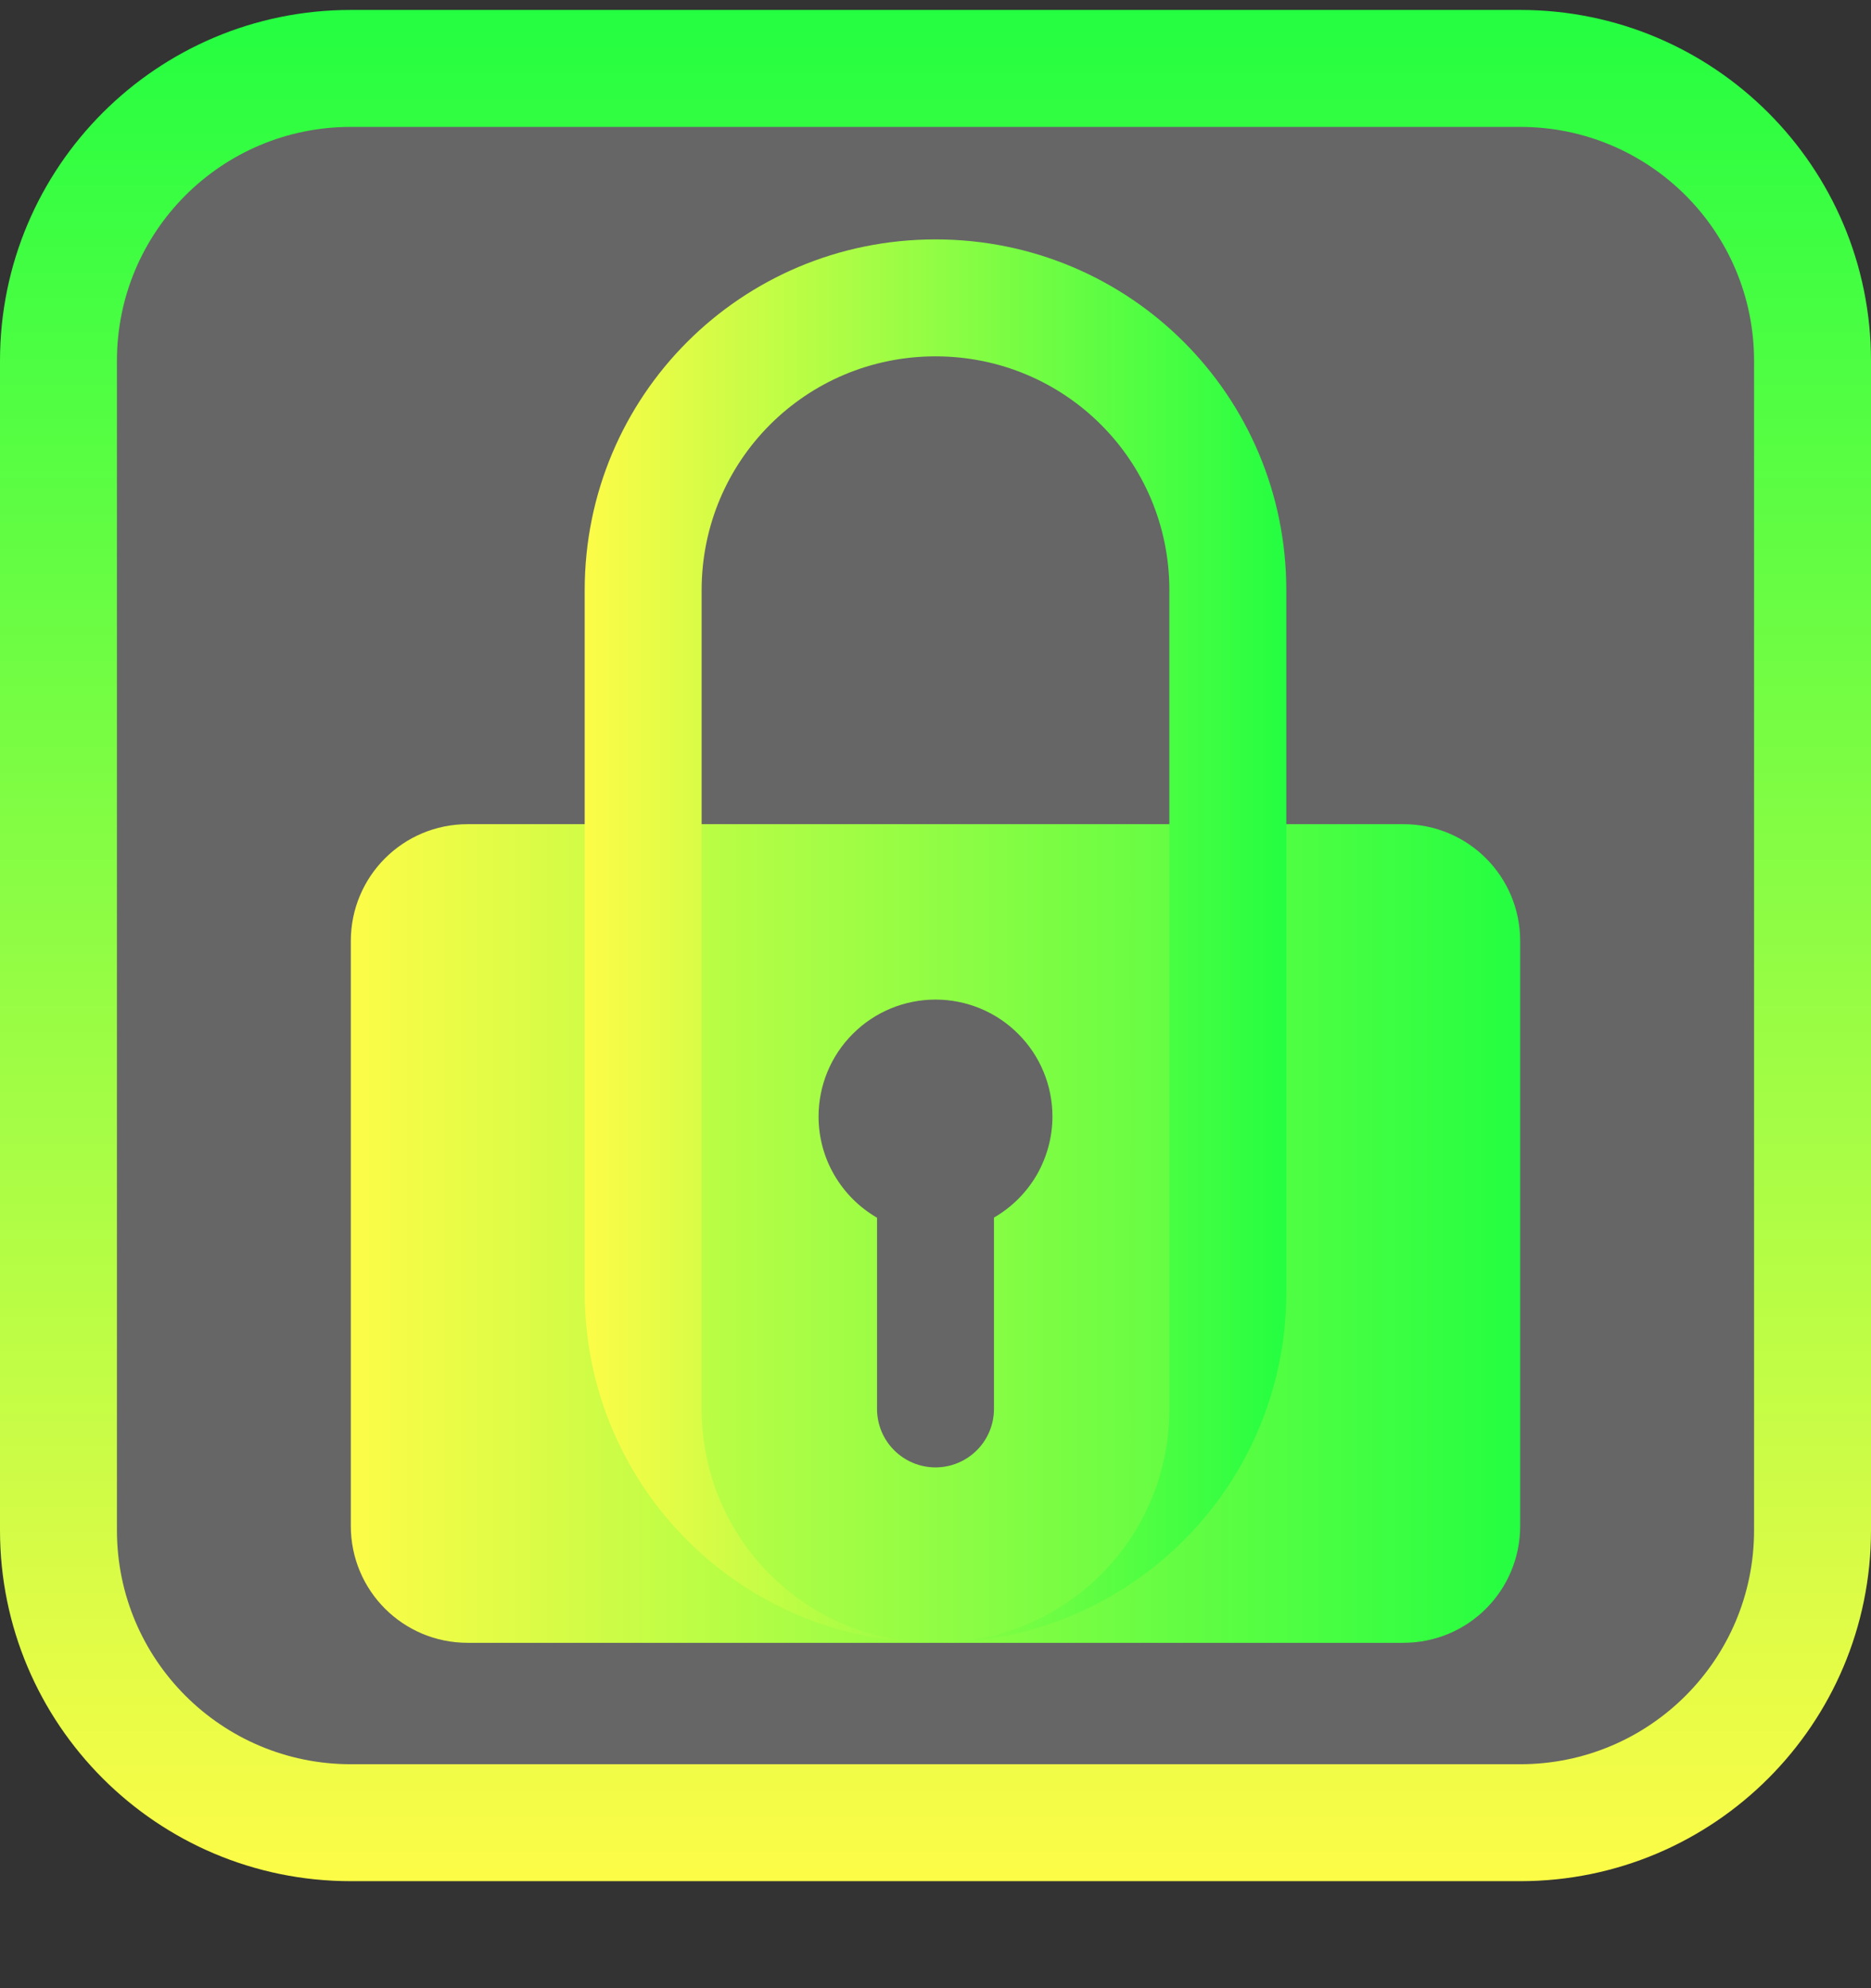 <svg width="16" height="17" viewBox="0 0 16 17" fill="none" xmlns="http://www.w3.org/2000/svg">
<rect x="0" y="0" width="16" height="17" fill="#333333" stroke="none"/>
<g clip-path="url(#clip0_9_1997)">
<path d="M16 3.085V13.085C16 14.742 14.657 16.085 13 16.085H3C1.343 16.085 0 14.742 0 13.085V3.085C0 1.428 1.343 0.085 3 0.085H13C14.657 0.085 16 1.428 16 3.085Z" fill="url(#paint0_linear_9_1997)"/>
<path d="M15 3.085V13.085C15 14.19 14.105 15.085 13 15.085H3C1.895 15.085 1 14.19 1 13.085V3.085C1 1.98 1.895 1.085 3 1.085H13C14.105 1.085 15 1.98 15 3.085Z" fill="#666666"/>
<path d="M4 7.047C3.446 7.047 3 7.493 3 8.047V13.047C3 13.601 3.446 14.047 4 14.047H12C12.554 14.047 13 13.601 13 13.047V8.047C13 7.493 12.554 7.047 12 7.047H4ZM8 8.547C8.265 8.547 8.52 8.652 8.707 8.84C8.895 9.027 9 9.282 9 9.547C9 9.722 8.953 9.894 8.866 10.046C8.778 10.197 8.652 10.323 8.5 10.411V12.047C8.5 12.18 8.447 12.307 8.354 12.4C8.26 12.494 8.133 12.547 8 12.547C7.867 12.547 7.74 12.494 7.646 12.4C7.553 12.307 7.5 12.18 7.5 12.047V10.412C7.348 10.324 7.222 10.198 7.134 10.046C7.046 9.895 7 9.722 7 9.547C7 9.282 7.105 9.027 7.293 8.84C7.48 8.652 7.735 8.547 8 8.547Z" fill="url(#paint1_linear_9_1997)"/>
<path d="M8 2.047C6.338 2.047 5 3.385 5 5.047V11.047C5 12.709 6.338 14.047 8 14.047C6.892 14.047 6 13.155 6 12.047V5.047C6 3.939 6.892 3.047 8 3.047C9.108 3.047 10 3.939 10 5.047V12.047C10 13.155 9.108 14.047 8 14.047C9.662 14.047 11 12.709 11 11.047V5.047C11 3.385 9.662 2.047 8 2.047Z" fill="url(#paint2_linear_9_1997)"/>
</g>
<defs>
<linearGradient id="paint0_linear_9_1997" x1="8" y1="16.085" x2="8" y2="0.085" gradientUnits="userSpaceOnUse">
<stop stop-color="#FDFC47"/>
<stop offset="1" stop-color="#24FE41"/>
</linearGradient>
<linearGradient id="paint1_linear_9_1997" x1="3" y1="10.547" x2="13" y2="10.547" gradientUnits="userSpaceOnUse">
<stop stop-color="#FDFC47"/>
<stop offset="1" stop-color="#24FE41"/>
</linearGradient>
<linearGradient id="paint2_linear_9_1997" x1="5" y1="8.047" x2="11" y2="8.047" gradientUnits="userSpaceOnUse">
<stop stop-color="#FDFC47"/>
<stop offset="1" stop-color="#24FE41"/>
</linearGradient>
<clipPath id="clip0_9_1997">
<rect width="16" height="16" fill="white" transform="translate(0 0.085)"/>
</clipPath>
</defs>
</svg>
